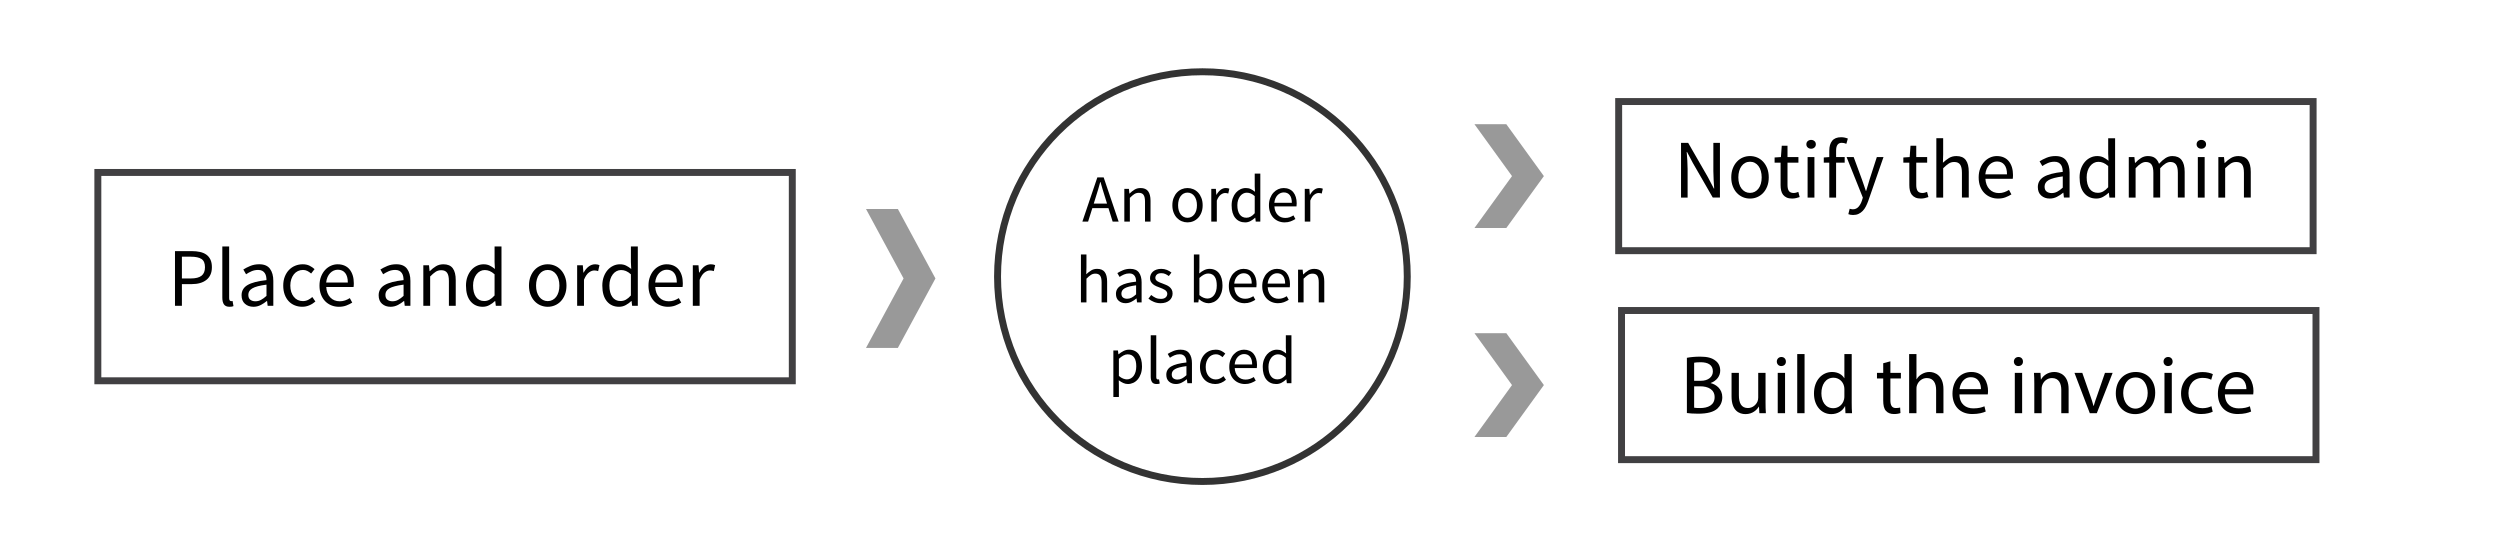 <?xml version="1.0" encoding="utf-8"?>
<!-- Generator: Adobe Illustrator 16.0.0, SVG Export Plug-In . SVG Version: 6.00 Build 0)  -->
<!DOCTYPE svg PUBLIC "-//W3C//DTD SVG 1.1//EN" "http://www.w3.org/Graphics/SVG/1.1/DTD/svg11.dtd">
<svg version="1.1" id="Calque_1" xmlns="http://www.w3.org/2000/svg" xmlns:xlink="http://www.w3.org/1999/xlink" x="0px" y="0px"
	 width="360px" height="80px" viewBox="0 -9.333 360 80" enable-background="new 0 -9.333 360 80" xml:space="preserve">
<g id="Calque_1_1_" display="none">
	<g display="inline">
		<rect x="58.988" y="15.026" fill="none" stroke="#414042" stroke-miterlimit="10" width="200" height="30"/>
		<g>
			<path d="M68.816,25.245h2.412c0.432,0,0.827,0.04,1.188,0.12c0.361,0.08,0.666,0.21,0.918,0.39
				c0.252,0.18,0.448,0.418,0.588,0.714c0.14,0.296,0.21,0.66,0.21,1.092c0,0.416-0.07,0.776-0.21,1.08
				c-0.14,0.304-0.338,0.556-0.594,0.756c-0.256,0.2-0.562,0.35-0.918,0.45c-0.356,0.1-0.75,0.15-1.182,0.15h-1.416v3.12h-0.996
				V25.245z M71.108,29.181c0.688,0,1.197-0.13,1.529-0.39s0.498-0.67,0.498-1.23c0-0.568-0.168-0.962-0.504-1.182
				c-0.336-0.22-0.844-0.33-1.523-0.33h-1.296v3.132H71.108z"/>
			<path d="M75.632,24.573h0.984v7.439c0,0.16,0.028,0.271,0.084,0.336c0.056,0.065,0.12,0.096,0.192,0.096c0.031,0,0.062,0,0.09,0
				c0.027,0,0.069-0.008,0.126-0.022l0.132,0.744c-0.064,0.03-0.14,0.056-0.229,0.071c-0.088,0.017-0.199,0.023-0.336,0.023
				c-0.376,0-0.644-0.111-0.804-0.336s-0.24-0.553-0.24-0.984L75.632,24.573L75.632,24.573z"/>
			<path d="M78.404,31.604c0-0.641,0.286-1.13,0.858-1.471c0.571-0.34,1.481-0.578,2.729-0.714c0-0.184-0.018-0.364-0.054-0.54
				c-0.036-0.176-0.101-0.332-0.192-0.468c-0.092-0.136-0.214-0.246-0.366-0.33c-0.151-0.084-0.348-0.126-0.588-0.126
				c-0.344,0-0.662,0.064-0.954,0.192s-0.554,0.272-0.785,0.432l-0.396-0.684c0.271-0.176,0.604-0.346,0.996-0.51
				c0.392-0.164,0.824-0.246,1.296-0.246c0.712,0,1.228,0.218,1.548,0.654c0.32,0.436,0.48,1.018,0.48,1.746v3.576H82.16
				l-0.084-0.695h-0.023c-0.28,0.232-0.582,0.43-0.906,0.594c-0.324,0.164-0.666,0.246-1.026,0.246
				c-0.496,0-0.906-0.145-1.229-0.432C78.566,32.54,78.404,32.133,78.404,31.604z M79.376,31.532c0,0.336,0.099,0.576,0.294,0.721
				c0.196,0.145,0.438,0.216,0.727,0.216c0.279,0,0.546-0.065,0.798-0.198c0.252-0.131,0.518-0.326,0.798-0.582v-1.62
				c-0.488,0.064-0.9,0.14-1.236,0.228s-0.605,0.192-0.81,0.312c-0.204,0.12-0.351,0.258-0.438,0.414
				C79.42,31.179,79.376,31.349,79.376,31.532z"/>
			<path d="M84.404,30.213c0-0.488,0.076-0.922,0.228-1.302c0.152-0.38,0.356-0.702,0.612-0.966c0.256-0.264,0.554-0.464,0.895-0.6
				c0.34-0.136,0.697-0.204,1.073-0.204c0.385,0,0.715,0.07,0.99,0.21c0.276,0.14,0.514,0.302,0.714,0.486l-0.492,0.636
				c-0.176-0.152-0.357-0.276-0.546-0.372c-0.188-0.096-0.397-0.144-0.63-0.144c-0.264,0-0.508,0.054-0.731,0.162
				c-0.225,0.108-0.416,0.262-0.576,0.462s-0.286,0.438-0.378,0.714s-0.139,0.582-0.139,0.918s0.044,0.64,0.133,0.911
				c0.088,0.273,0.21,0.507,0.365,0.703c0.156,0.195,0.347,0.348,0.57,0.455c0.224,0.107,0.468,0.162,0.732,0.162
				c0.279,0,0.533-0.059,0.762-0.174c0.228-0.115,0.43-0.254,0.606-0.414l0.443,0.647c-0.264,0.231-0.558,0.416-0.882,0.552
				c-0.324,0.137-0.662,0.204-1.014,0.204c-0.385,0-0.744-0.067-1.08-0.204c-0.336-0.136-0.626-0.334-0.87-0.594
				c-0.244-0.261-0.437-0.58-0.576-0.96C84.474,31.122,84.404,30.693,84.404,30.213z"/>
			<path d="M89.624,30.213c0-0.48,0.074-0.91,0.222-1.29c0.148-0.38,0.344-0.702,0.588-0.966s0.522-0.466,0.834-0.606
				s0.637-0.21,0.973-0.21c0.367,0,0.697,0.064,0.99,0.192c0.291,0.128,0.535,0.312,0.731,0.552c0.196,0.24,0.346,0.528,0.45,0.864
				s0.156,0.712,0.156,1.128c0,0.216-0.013,0.396-0.036,0.54h-3.937c0.04,0.632,0.234,1.132,0.582,1.5
				c0.349,0.367,0.802,0.552,1.362,0.552c0.28,0,0.538-0.042,0.774-0.126c0.235-0.084,0.462-0.193,0.678-0.33l0.348,0.648
				c-0.256,0.16-0.54,0.3-0.852,0.42c-0.312,0.119-0.668,0.18-1.068,0.18c-0.392,0-0.758-0.07-1.098-0.21
				c-0.341-0.14-0.637-0.34-0.889-0.601c-0.252-0.26-0.449-0.577-0.594-0.953C89.696,31.12,89.624,30.693,89.624,30.213z
				 M93.704,29.769c0-0.6-0.126-1.058-0.378-1.374s-0.606-0.474-1.062-0.474c-0.208,0-0.406,0.042-0.594,0.126
				s-0.358,0.204-0.51,0.36c-0.152,0.156-0.278,0.348-0.378,0.576c-0.101,0.228-0.166,0.49-0.198,0.786H93.704L93.704,29.769z"/>
			<path d="M98.144,31.604c0-0.641,0.286-1.13,0.858-1.471c0.571-0.34,1.481-0.578,2.729-0.714c0-0.184-0.018-0.364-0.054-0.54
				c-0.036-0.176-0.101-0.332-0.192-0.468c-0.092-0.136-0.214-0.246-0.366-0.33c-0.151-0.084-0.348-0.126-0.588-0.126
				c-0.344,0-0.662,0.064-0.954,0.192s-0.554,0.272-0.785,0.432l-0.396-0.684c0.271-0.176,0.604-0.346,0.996-0.51
				c0.392-0.164,0.824-0.246,1.296-0.246c0.712,0,1.228,0.218,1.548,0.654c0.32,0.436,0.48,1.018,0.48,1.746v3.576H101.9
				l-0.084-0.695h-0.023c-0.28,0.232-0.582,0.43-0.906,0.594c-0.324,0.164-0.666,0.246-1.026,0.246
				c-0.496,0-0.906-0.145-1.229-0.432C98.306,32.54,98.144,32.133,98.144,31.604z M99.115,31.532c0,0.336,0.099,0.576,0.294,0.721
				c0.196,0.145,0.438,0.216,0.727,0.216c0.279,0,0.546-0.065,0.798-0.198c0.252-0.131,0.518-0.326,0.798-0.582v-1.62
				c-0.488,0.064-0.9,0.14-1.236,0.228s-0.605,0.192-0.81,0.312c-0.204,0.12-0.351,0.258-0.438,0.414
				C99.159,31.179,99.115,31.349,99.115,31.532z"/>
			<path d="M104.575,27.285h0.816l0.084,0.84h0.036c0.279-0.28,0.574-0.514,0.882-0.702s0.666-0.282,1.074-0.282
				c0.615,0,1.065,0.192,1.35,0.576c0.284,0.384,0.426,0.952,0.426,1.704v3.695h-0.983v-3.563c0-0.552-0.088-0.95-0.265-1.194
				c-0.176-0.244-0.455-0.366-0.84-0.366c-0.304,0-0.572,0.076-0.804,0.228c-0.232,0.152-0.496,0.376-0.792,0.672v4.224h-0.984
				V27.285z"/>
			<path d="M113.131,30.213c0-0.488,0.074-0.922,0.223-1.302c0.147-0.38,0.346-0.702,0.594-0.966c0.248-0.264,0.534-0.464,0.858-0.6
				c0.323-0.136,0.666-0.204,1.025-0.204c0.36,0,0.702,0.068,1.026,0.204c0.324,0.136,0.609,0.336,0.858,0.6
				c0.247,0.264,0.445,0.586,0.594,0.966c0.147,0.38,0.222,0.814,0.222,1.302c0,0.48-0.074,0.91-0.222,1.29s-0.347,0.699-0.594,0.96
				c-0.249,0.261-0.534,0.458-0.858,0.595c-0.324,0.135-0.666,0.203-1.026,0.203c-0.359,0-0.702-0.068-1.025-0.203
				c-0.324-0.137-0.61-0.334-0.858-0.595c-0.248-0.261-0.446-0.58-0.594-0.96C113.205,31.123,113.131,30.693,113.131,30.213z
				 M114.151,30.213c0,0.336,0.04,0.64,0.12,0.911c0.08,0.273,0.193,0.507,0.342,0.703c0.148,0.195,0.326,0.348,0.534,0.455
				s0.436,0.162,0.684,0.162s0.477-0.055,0.685-0.162s0.386-0.26,0.534-0.455c0.147-0.196,0.262-0.43,0.342-0.703
				c0.08-0.271,0.12-0.575,0.12-0.911s-0.04-0.642-0.12-0.918s-0.194-0.514-0.342-0.714c-0.148-0.2-0.326-0.354-0.534-0.462
				c-0.208-0.108-0.437-0.162-0.685-0.162s-0.476,0.054-0.684,0.162c-0.208,0.108-0.386,0.262-0.534,0.462
				c-0.148,0.2-0.262,0.438-0.342,0.714S114.151,29.876,114.151,30.213z"/>
			<path d="M120.067,27.285h0.815l0.084,1.056h0.036c0.2-0.368,0.442-0.66,0.727-0.876c0.283-0.216,0.594-0.324,0.93-0.324
				c0.232,0,0.44,0.04,0.624,0.12l-0.192,0.864c-0.096-0.032-0.184-0.056-0.264-0.072c-0.08-0.016-0.18-0.024-0.3-0.024
				c-0.248,0-0.506,0.1-0.774,0.3c-0.268,0.2-0.502,0.548-0.702,1.044v3.744h-0.983L120.067,27.285L120.067,27.285z"/>
			<path d="M123.69,30.213c0-0.472,0.07-0.898,0.21-1.278c0.141-0.38,0.326-0.702,0.559-0.966c0.231-0.264,0.5-0.468,0.804-0.612
				c0.304-0.144,0.624-0.216,0.96-0.216s0.628,0.06,0.876,0.18c0.248,0.12,0.5,0.284,0.756,0.492l-0.048-0.996v-2.244h0.996v8.543
				h-0.816l-0.084-0.684h-0.035c-0.232,0.225-0.498,0.418-0.799,0.582c-0.3,0.164-0.622,0.245-0.966,0.245
				c-0.736,0-1.322-0.264-1.758-0.792C123.908,31.94,123.69,31.188,123.69,30.213z M124.711,30.201c0,0.704,0.14,1.251,0.42,1.644
				c0.28,0.393,0.676,0.588,1.188,0.588c0.272,0,0.528-0.065,0.769-0.197c0.24-0.133,0.479-0.334,0.72-0.605v-3.048
				c-0.248-0.224-0.486-0.382-0.714-0.474c-0.229-0.092-0.462-0.138-0.702-0.138c-0.232,0-0.45,0.054-0.654,0.162
				c-0.204,0.108-0.382,0.26-0.533,0.456c-0.152,0.196-0.272,0.43-0.36,0.702C124.757,29.562,124.711,29.865,124.711,30.201z"/>
			<path d="M130.339,30.213c0-0.48,0.074-0.91,0.222-1.29c0.148-0.38,0.344-0.702,0.588-0.966s0.522-0.466,0.834-0.606
				s0.637-0.21,0.973-0.21c0.367,0,0.697,0.064,0.99,0.192c0.291,0.128,0.535,0.312,0.731,0.552c0.196,0.24,0.346,0.528,0.45,0.864
				s0.156,0.712,0.156,1.128c0,0.216-0.013,0.396-0.036,0.54h-3.937c0.04,0.632,0.234,1.132,0.582,1.5
				c0.349,0.367,0.802,0.552,1.362,0.552c0.28,0,0.538-0.042,0.774-0.126c0.235-0.084,0.462-0.193,0.678-0.33l0.348,0.648
				c-0.256,0.16-0.54,0.3-0.852,0.42c-0.312,0.119-0.668,0.18-1.068,0.18c-0.392,0-0.758-0.07-1.098-0.21
				c-0.341-0.14-0.637-0.34-0.889-0.601c-0.252-0.26-0.449-0.577-0.594-0.953C130.411,31.12,130.339,30.693,130.339,30.213z
				 M134.419,29.769c0-0.6-0.126-1.058-0.378-1.374s-0.606-0.474-1.062-0.474c-0.208,0-0.406,0.042-0.594,0.126
				c-0.188,0.084-0.358,0.204-0.51,0.36c-0.152,0.156-0.278,0.348-0.378,0.576c-0.101,0.228-0.166,0.49-0.198,0.786H134.419
				L134.419,29.769z"/>
			<path d="M136.723,27.285h0.815l0.084,1.056h0.036c0.2-0.368,0.442-0.66,0.727-0.876c0.283-0.216,0.594-0.324,0.93-0.324
				c0.232,0,0.44,0.04,0.624,0.12l-0.192,0.864c-0.096-0.032-0.184-0.056-0.264-0.072c-0.08-0.016-0.18-0.024-0.3-0.024
				c-0.248,0-0.506,0.1-0.774,0.3c-0.268,0.2-0.502,0.548-0.702,1.044v3.744h-0.983L136.723,27.285L136.723,27.285z"/>
			<path d="M143.021,31.604c0-0.641,0.286-1.13,0.858-1.471c0.572-0.34,1.482-0.578,2.73-0.714c0-0.184-0.019-0.364-0.054-0.54
				c-0.037-0.176-0.101-0.332-0.192-0.468c-0.093-0.136-0.214-0.246-0.366-0.33s-0.348-0.126-0.588-0.126
				c-0.344,0-0.662,0.064-0.954,0.192s-0.554,0.272-0.786,0.432l-0.396-0.684c0.271-0.176,0.604-0.346,0.995-0.51
				c0.393-0.164,0.824-0.246,1.297-0.246c0.712,0,1.228,0.218,1.548,0.654c0.319,0.436,0.479,1.018,0.479,1.746v3.576h-0.815
				l-0.084-0.695h-0.024c-0.279,0.232-0.582,0.43-0.906,0.594c-0.324,0.164-0.666,0.246-1.025,0.246
				c-0.496,0-0.906-0.145-1.23-0.432C143.184,32.54,143.021,32.133,143.021,31.604z M143.994,31.532
				c0,0.336,0.098,0.576,0.294,0.721c0.196,0.145,0.438,0.216,0.726,0.216c0.28,0,0.547-0.065,0.799-0.198
				c0.252-0.131,0.518-0.326,0.798-0.582v-1.62c-0.488,0.064-0.9,0.14-1.236,0.228s-0.606,0.192-0.81,0.312
				s-0.351,0.258-0.438,0.414C144.038,31.179,143.994,31.349,143.994,31.532z"/>
			<path d="M149.454,27.285h0.815l0.084,0.84h0.037c0.279-0.28,0.574-0.514,0.881-0.702c0.309-0.188,0.666-0.282,1.074-0.282
				c0.616,0,1.066,0.192,1.351,0.576c0.284,0.384,0.426,0.952,0.426,1.704v3.695h-0.983v-3.563c0-0.552-0.088-0.95-0.265-1.194
				c-0.176-0.244-0.456-0.366-0.84-0.366c-0.304,0-0.572,0.076-0.804,0.228c-0.232,0.152-0.496,0.376-0.793,0.672v4.224h-0.983
				V27.285z"/>
			<path d="M155.598,30.213c0-0.472,0.07-0.898,0.211-1.278c0.14-0.38,0.326-0.702,0.558-0.966c0.232-0.264,0.5-0.468,0.804-0.612
				c0.305-0.144,0.624-0.216,0.961-0.216c0.336,0,0.627,0.06,0.875,0.18c0.248,0.12,0.5,0.284,0.756,0.492l-0.047-0.996v-2.244
				h0.995v8.543h-0.815l-0.084-0.684h-0.036c-0.232,0.225-0.498,0.418-0.798,0.582c-0.301,0.164-0.623,0.245-0.967,0.245
				c-0.736,0-1.322-0.264-1.758-0.792C155.817,31.94,155.598,31.188,155.598,30.213z M156.618,30.201c0,0.704,0.14,1.251,0.42,1.644
				c0.28,0.393,0.677,0.588,1.188,0.588c0.271,0,0.527-0.065,0.768-0.197c0.24-0.133,0.48-0.334,0.721-0.605v-3.048
				c-0.248-0.224-0.486-0.382-0.715-0.474c-0.229-0.092-0.462-0.138-0.701-0.138c-0.232,0-0.451,0.054-0.654,0.162
				c-0.205,0.108-0.383,0.26-0.534,0.456c-0.152,0.196-0.272,0.43-0.36,0.702S156.618,29.865,156.618,30.201z"/>
			<path d="M165.103,27.285h0.815l0.084,0.84h0.036c0.279-0.28,0.574-0.514,0.882-0.702c0.31-0.188,0.666-0.282,1.074-0.282
				c0.614,0,1.065,0.192,1.351,0.576c0.283,0.384,0.426,0.952,0.426,1.704v3.695h-0.983v-3.563c0-0.552-0.088-0.95-0.265-1.194
				c-0.176-0.244-0.455-0.366-0.84-0.366c-0.305,0-0.572,0.076-0.805,0.228c-0.232,0.152-0.496,0.376-0.792,0.672v4.224h-0.983
				V27.285z"/>
			<path d="M171.233,30.213c0-0.488,0.074-0.922,0.223-1.302s0.348-0.702,0.595-0.966c0.247-0.264,0.533-0.464,0.857-0.6
				c0.323-0.136,0.666-0.204,1.024-0.204c0.36,0,0.703,0.068,1.026,0.204c0.324,0.136,0.61,0.336,0.858,0.6
				c0.248,0.264,0.445,0.586,0.594,0.966s0.223,0.814,0.223,1.302c0,0.48-0.074,0.91-0.223,1.29s-0.346,0.699-0.594,0.96
				s-0.534,0.458-0.858,0.595c-0.323,0.135-0.666,0.203-1.026,0.203c-0.358,0-0.701-0.068-1.024-0.203
				c-0.324-0.137-0.61-0.334-0.857-0.595s-0.446-0.58-0.595-0.96S171.233,30.693,171.233,30.213z M172.254,30.213
				c0,0.336,0.04,0.64,0.12,0.911c0.08,0.273,0.193,0.507,0.343,0.703c0.147,0.195,0.325,0.348,0.533,0.455s0.437,0.162,0.685,0.162
				s0.477-0.055,0.685-0.162s0.386-0.26,0.534-0.455c0.147-0.196,0.262-0.43,0.342-0.703c0.08-0.271,0.12-0.575,0.12-0.911
				s-0.04-0.642-0.12-0.918s-0.193-0.514-0.342-0.714s-0.326-0.354-0.534-0.462c-0.208-0.108-0.437-0.162-0.685-0.162
				s-0.477,0.054-0.685,0.162c-0.208,0.108-0.386,0.262-0.533,0.462s-0.263,0.438-0.343,0.714S172.254,29.876,172.254,30.213z"/>
			<path d="M178.338,28.089h-0.862v-0.744l0.912-0.06l0.118-1.632h0.828v1.632h1.572v0.804h-1.572v3.24
				c0,0.359,0.065,0.638,0.198,0.834c0.132,0.195,0.365,0.293,0.701,0.293c0.104,0,0.217-0.016,0.336-0.047
				c0.119-0.032,0.229-0.068,0.324-0.108l0.191,0.744c-0.16,0.056-0.334,0.106-0.521,0.149c-0.188,0.045-0.375,0.065-0.559,0.065
				c-0.312,0-0.574-0.048-0.785-0.145c-0.213-0.097-0.385-0.228-0.517-0.396c-0.132-0.168-0.226-0.372-0.282-0.612
				c-0.056-0.239-0.084-0.504-0.084-0.791L178.338,28.089L178.338,28.089z"/>
			<path d="M182.729,26.084c-0.191,0-0.354-0.06-0.485-0.18c-0.132-0.12-0.197-0.272-0.197-0.456c0-0.192,0.065-0.346,0.197-0.462
				c0.132-0.116,0.294-0.174,0.485-0.174s0.354,0.058,0.486,0.174c0.131,0.116,0.197,0.27,0.197,0.462
				c0,0.184-0.066,0.336-0.197,0.456C183.084,26.025,182.922,26.084,182.729,26.084z M182.228,27.285h0.982v5.832h-0.982V27.285z"/>
			<path d="M187.806,25.376c-0.216-0.096-0.437-0.144-0.658-0.144c-0.545,0-0.816,0.376-0.816,1.128v0.924h1.236v0.804h-1.236v5.027
				h-0.984v-5.027h-0.791v-0.744l0.791-0.06V26.36c0-0.6,0.139-1.072,0.414-1.416c0.275-0.344,0.706-0.516,1.29-0.516
				c0.185,0,0.358,0.018,0.522,0.054s0.312,0.082,0.449,0.138L187.806,25.376z"/>
			<path d="M188.502,34.778c0.08,0.02,0.156,0.029,0.229,0.029c0.336,0,0.608-0.117,0.82-0.354c0.213-0.235,0.379-0.533,0.498-0.895
				l0.133-0.432l-2.341-5.844h1.021l1.188,3.228c0.088,0.256,0.182,0.526,0.282,0.811c0.101,0.283,0.192,0.562,0.28,0.834h0.05
				c0.088-0.266,0.172-0.541,0.252-0.828c0.08-0.289,0.16-0.56,0.239-0.816l1.044-3.228h0.961l-2.196,6.312
				c-0.104,0.288-0.22,0.557-0.35,0.805c-0.127,0.248-0.278,0.461-0.454,0.642c-0.177,0.181-0.377,0.322-0.601,0.427
				c-0.225,0.105-0.483,0.155-0.781,0.155c-0.135,0-0.26-0.01-0.37-0.028c-0.113-0.021-0.218-0.052-0.312-0.091l0.19-0.78
				C188.351,34.741,188.422,34.759,188.502,34.778z"/>
			<path d="M196.878,28.089h-0.863v-0.744l0.911-0.06l0.12-1.632h0.828v1.632h1.57v0.804h-1.57v3.24
				c0,0.359,0.064,0.638,0.197,0.834c0.132,0.195,0.365,0.293,0.701,0.293c0.104,0,0.217-0.016,0.336-0.047
				c0.121-0.032,0.229-0.068,0.324-0.108l0.192,0.744c-0.16,0.056-0.335,0.106-0.522,0.149c-0.188,0.045-0.373,0.065-0.558,0.065
				c-0.312,0-0.573-0.048-0.786-0.145c-0.212-0.097-0.384-0.228-0.517-0.396c-0.132-0.168-0.226-0.372-0.281-0.612
				c-0.058-0.239-0.084-0.504-0.084-0.791L196.878,28.089L196.878,28.089z"/>
			<path d="M200.767,24.573h0.982v2.328l-0.036,1.2c0.28-0.264,0.572-0.49,0.876-0.678c0.305-0.188,0.66-0.282,1.068-0.282
				c0.615,0,1.066,0.192,1.35,0.576c0.284,0.384,0.428,0.952,0.428,1.704v3.695h-0.984v-3.563c0-0.552-0.088-0.95-0.264-1.194
				c-0.178-0.244-0.457-0.366-0.84-0.366c-0.306,0-0.572,0.076-0.806,0.228c-0.231,0.152-0.496,0.376-0.792,0.672v4.224h-0.982
				V24.573L200.767,24.573z"/>
			<path d="M206.86,30.213c0-0.48,0.074-0.91,0.224-1.29c0.147-0.38,0.345-0.702,0.588-0.966s0.521-0.466,0.834-0.606
				c0.312-0.14,0.636-0.21,0.972-0.21c0.369,0,0.698,0.064,0.99,0.192s0.536,0.312,0.731,0.552c0.196,0.24,0.347,0.528,0.45,0.864
				s0.156,0.712,0.156,1.128c0,0.216-0.013,0.396-0.037,0.54h-3.936c0.039,0.632,0.232,1.132,0.582,1.5
				c0.348,0.367,0.802,0.552,1.361,0.552c0.279,0,0.537-0.042,0.773-0.126c0.235-0.084,0.463-0.193,0.678-0.33l0.349,0.648
				c-0.257,0.16-0.54,0.3-0.853,0.42c-0.312,0.119-0.668,0.18-1.067,0.18c-0.392,0-0.759-0.07-1.099-0.21s-0.636-0.34-0.888-0.601
				c-0.252-0.26-0.45-0.577-0.595-0.953C206.935,31.12,206.86,30.693,206.86,30.213z M210.94,29.769c0-0.6-0.125-1.058-0.377-1.374
				s-0.605-0.474-1.062-0.474c-0.209,0-0.406,0.042-0.596,0.126c-0.188,0.084-0.356,0.204-0.51,0.36
				c-0.151,0.156-0.277,0.348-0.377,0.576c-0.101,0.228-0.166,0.49-0.199,0.786H210.94L210.94,29.769z"/>
			<path d="M215.382,31.604c0-0.641,0.286-1.13,0.857-1.471c0.572-0.34,1.482-0.578,2.729-0.714c0-0.184-0.019-0.364-0.054-0.54
				c-0.036-0.176-0.102-0.332-0.191-0.468c-0.093-0.136-0.215-0.246-0.367-0.33c-0.151-0.084-0.348-0.126-0.588-0.126
				c-0.344,0-0.662,0.064-0.953,0.192c-0.293,0.128-0.555,0.272-0.787,0.432l-0.396-0.684c0.271-0.176,0.604-0.346,0.996-0.51
				c0.392-0.164,0.823-0.246,1.296-0.246c0.713,0,1.229,0.218,1.549,0.654c0.318,0.436,0.479,1.018,0.479,1.746v3.576h-0.814
				l-0.084-0.695h-0.025c-0.279,0.232-0.581,0.43-0.904,0.594c-0.324,0.164-0.666,0.246-1.025,0.246
				c-0.496,0-0.906-0.145-1.23-0.432C215.544,32.54,215.382,32.133,215.382,31.604z M216.354,31.532
				c0,0.336,0.098,0.576,0.293,0.721c0.197,0.145,0.438,0.216,0.728,0.216c0.278,0,0.546-0.065,0.798-0.198
				c0.252-0.131,0.518-0.326,0.799-0.582v-1.62c-0.488,0.064-0.9,0.14-1.236,0.228s-0.605,0.192-0.811,0.312
				c-0.203,0.12-0.351,0.258-0.438,0.414C216.397,31.179,216.354,31.349,216.354,31.532z"/>
			<path d="M221.394,30.213c0-0.472,0.069-0.898,0.211-1.278c0.14-0.38,0.324-0.702,0.558-0.966c0.231-0.264,0.5-0.468,0.804-0.612
				c0.305-0.144,0.624-0.216,0.96-0.216c0.337,0,0.628,0.06,0.876,0.18c0.248,0.12,0.5,0.284,0.756,0.492l-0.048-0.996v-2.244h0.996
				v8.543h-0.815l-0.084-0.684h-0.035c-0.232,0.225-0.498,0.418-0.799,0.582s-0.621,0.245-0.967,0.245
				c-0.734,0-1.32-0.264-1.758-0.792C221.61,31.94,221.394,31.188,221.394,30.213z M222.413,30.201c0,0.704,0.141,1.251,0.42,1.644
				s0.676,0.588,1.188,0.588c0.271,0,0.527-0.065,0.769-0.197c0.239-0.133,0.479-0.334,0.72-0.605v-3.048
				c-0.248-0.224-0.484-0.382-0.714-0.474c-0.228-0.092-0.462-0.138-0.702-0.138c-0.23,0-0.449,0.054-0.652,0.162
				c-0.205,0.108-0.383,0.26-0.534,0.456c-0.152,0.196-0.272,0.43-0.36,0.702S222.413,29.865,222.413,30.201z"/>
			<path d="M228.474,27.285h0.815l0.084,0.84h0.036c0.256-0.28,0.533-0.514,0.834-0.702c0.3-0.188,0.626-0.282,0.979-0.282
				c0.447,0,0.799,0.098,1.051,0.294s0.438,0.47,0.558,0.822c0.304-0.336,0.61-0.606,0.918-0.81
				c0.308-0.204,0.644-0.306,1.002-0.306c0.601,0,1.046,0.192,1.338,0.576c0.292,0.384,0.438,0.952,0.438,1.704v3.695h-0.984v-3.563
				c0-0.552-0.088-0.95-0.264-1.194c-0.176-0.244-0.448-0.366-0.816-0.366c-0.439,0-0.928,0.3-1.464,0.9v4.224h-0.983v-3.563
				c0-0.552-0.089-0.95-0.265-1.194c-0.176-0.244-0.452-0.366-0.828-0.366c-0.438,0-0.928,0.3-1.464,0.9v4.224h-0.982v-5.833
				H228.474z"/>
			<path d="M238.926,26.084c-0.192,0-0.354-0.06-0.485-0.18c-0.133-0.12-0.198-0.272-0.198-0.456c0-0.192,0.065-0.346,0.198-0.462
				c0.131-0.116,0.293-0.174,0.485-0.174c0.191,0,0.354,0.058,0.485,0.174c0.133,0.116,0.197,0.27,0.197,0.462
				c0,0.184-0.064,0.336-0.197,0.456C239.278,26.025,239.117,26.084,238.926,26.084z M238.422,27.285h0.983v5.832h-0.983V27.285z"/>
			<path d="M241.374,27.285h0.814l0.084,0.84h0.037c0.279-0.28,0.573-0.514,0.881-0.702c0.31-0.188,0.666-0.282,1.074-0.282
				c0.616,0,1.066,0.192,1.351,0.576c0.284,0.384,0.427,0.952,0.427,1.704v3.695h-0.984v-3.563c0-0.552-0.088-0.95-0.264-1.194
				c-0.177-0.244-0.456-0.366-0.84-0.366c-0.305,0-0.572,0.076-0.805,0.228c-0.231,0.152-0.496,0.376-0.793,0.672v4.224h-0.982
				V27.285L241.374,27.285z"/>
			<path d="M247.733,32.517c0-0.231,0.07-0.418,0.211-0.559c0.14-0.139,0.31-0.209,0.51-0.209c0.191,0,0.357,0.07,0.498,0.209
				c0.14,0.141,0.21,0.326,0.21,0.559c0,0.217-0.07,0.396-0.21,0.534c-0.141,0.14-0.307,0.21-0.498,0.21c-0.2,0-0.37-0.07-0.51-0.21
				C247.804,32.911,247.733,32.733,247.733,32.517z"/>
		</g>
	</g>
</g>
<g id="Calque_2">
	<g>
		<g>
			<path d="M25.198,26.828h2.412c0.432,0,0.828,0.04,1.188,0.12c0.36,0.08,0.666,0.21,0.918,0.391
				c0.252,0.18,0.448,0.418,0.588,0.713c0.14,0.297,0.21,0.66,0.21,1.092c0,0.416-0.07,0.777-0.21,1.08
				c-0.14,0.305-0.338,0.558-0.594,0.756c-0.256,0.201-0.562,0.352-0.918,0.451c-0.356,0.101-0.75,0.149-1.182,0.149h-1.416v3.12
				h-0.996V26.828z M27.49,30.765c0.688,0,1.198-0.131,1.53-0.391s0.498-0.67,0.498-1.23c0-0.567-0.168-0.961-0.504-1.182
				c-0.336-0.22-0.844-0.33-1.524-0.33h-1.296v3.133H27.49z"/>
			<path d="M32.014,26.156h0.984v7.44c0,0.159,0.028,0.271,0.084,0.336c0.056,0.062,0.12,0.096,0.192,0.096c0.032,0,0.062,0,0.09,0
				s0.07-0.008,0.126-0.023l0.132,0.743c-0.064,0.032-0.14,0.056-0.228,0.071c-0.088,0.017-0.2,0.024-0.336,0.024
				c-0.376,0-0.644-0.112-0.804-0.336c-0.16-0.225-0.24-0.553-0.24-0.983V26.156z"/>
			<path d="M34.786,33.188c0-0.642,0.286-1.131,0.858-1.472c0.572-0.34,1.482-0.577,2.73-0.713c0-0.185-0.018-0.364-0.054-0.541
				c-0.036-0.176-0.1-0.332-0.192-0.468c-0.092-0.136-0.214-0.246-0.366-0.33c-0.152-0.084-0.348-0.126-0.588-0.126
				c-0.344,0-0.662,0.064-0.954,0.192s-0.554,0.272-0.786,0.432l-0.396-0.685c0.271-0.176,0.604-0.346,0.996-0.51
				c0.392-0.164,0.824-0.246,1.296-0.246c0.712,0,1.228,0.219,1.548,0.654c0.32,0.437,0.48,1.02,0.48,1.746V34.7h-0.816
				l-0.084-0.695h-0.024c-0.28,0.23-0.582,0.43-0.906,0.594s-0.666,0.246-1.026,0.246c-0.496,0-0.906-0.145-1.23-0.433
				C34.948,34.124,34.786,33.716,34.786,33.188z M35.758,33.116c0,0.336,0.098,0.576,0.294,0.721
				c0.196,0.143,0.438,0.215,0.726,0.215c0.28,0,0.546-0.064,0.798-0.197s0.518-0.326,0.798-0.582v-1.619
				c-0.488,0.062-0.9,0.14-1.236,0.228s-0.606,0.192-0.81,0.312c-0.204,0.119-0.35,0.259-0.438,0.414
				C35.802,32.763,35.758,32.933,35.758,33.116z"/>
			<path d="M40.786,31.796c0-0.488,0.076-0.922,0.228-1.302c0.152-0.38,0.356-0.702,0.612-0.966c0.256-0.264,0.554-0.464,0.894-0.6
				c0.34-0.137,0.698-0.205,1.074-0.205c0.384,0,0.714,0.07,0.99,0.211c0.276,0.14,0.514,0.302,0.714,0.486l-0.492,0.635
				c-0.176-0.151-0.358-0.275-0.546-0.371c-0.188-0.096-0.398-0.145-0.63-0.145c-0.264,0-0.508,0.055-0.732,0.162
				c-0.224,0.107-0.416,0.262-0.576,0.462c-0.16,0.199-0.286,0.438-0.378,0.714s-0.138,0.582-0.138,0.918s0.044,0.642,0.132,0.912
				c0.088,0.272,0.21,0.506,0.366,0.702c0.156,0.195,0.346,0.349,0.57,0.456c0.224,0.106,0.468,0.161,0.732,0.161
				c0.28,0,0.534-0.059,0.762-0.174s0.43-0.254,0.606-0.414l0.444,0.648c-0.264,0.23-0.558,0.416-0.882,0.551
				c-0.324,0.137-0.662,0.205-1.014,0.205c-0.384,0-0.744-0.068-1.08-0.205c-0.336-0.135-0.626-0.334-0.87-0.594
				s-0.436-0.58-0.576-0.959C40.857,32.706,40.786,32.276,40.786,31.796z"/>
			<path d="M46.006,31.796c0-0.479,0.074-0.91,0.222-1.289c0.148-0.381,0.344-0.703,0.588-0.967s0.522-0.466,0.834-0.605
				c0.312-0.141,0.636-0.211,0.972-0.211c0.368,0,0.698,0.064,0.99,0.192s0.536,0.312,0.732,0.552
				c0.196,0.24,0.346,0.528,0.45,0.864s0.156,0.712,0.156,1.128c0,0.217-0.012,0.396-0.036,0.54h-3.936
				c0.04,0.632,0.234,1.132,0.582,1.5c0.348,0.368,0.802,0.552,1.362,0.552c0.28,0,0.538-0.041,0.774-0.125s0.462-0.193,0.678-0.33
				l0.348,0.647c-0.256,0.159-0.54,0.3-0.852,0.42s-0.668,0.181-1.068,0.181c-0.392,0-0.758-0.07-1.098-0.211
				c-0.34-0.14-0.636-0.34-0.888-0.6s-0.45-0.578-0.594-0.954S46.006,32.276,46.006,31.796z M50.086,31.353
				c0-0.601-0.126-1.059-0.378-1.375c-0.252-0.315-0.606-0.473-1.062-0.473c-0.208,0-0.406,0.041-0.594,0.125
				s-0.358,0.204-0.51,0.36c-0.152,0.155-0.278,0.349-0.378,0.575c-0.1,0.228-0.166,0.49-0.198,0.787H50.086L50.086,31.353z"/>
			<path d="M54.526,33.188c0-0.642,0.286-1.131,0.858-1.472c0.572-0.34,1.482-0.577,2.73-0.713c0-0.185-0.018-0.364-0.054-0.541
				c-0.036-0.176-0.1-0.332-0.192-0.468c-0.092-0.136-0.214-0.246-0.366-0.33c-0.152-0.084-0.348-0.126-0.588-0.126
				c-0.344,0-0.662,0.064-0.954,0.192s-0.554,0.272-0.786,0.432l-0.396-0.685c0.271-0.176,0.604-0.346,0.996-0.51
				c0.392-0.164,0.824-0.246,1.296-0.246c0.712,0,1.228,0.219,1.548,0.654c0.32,0.437,0.48,1.02,0.48,1.746V34.7h-0.816
				l-0.084-0.695h-0.024c-0.28,0.23-0.582,0.43-0.906,0.594c-0.324,0.164-0.666,0.246-1.026,0.246c-0.496,0-0.906-0.145-1.23-0.433
				C54.688,34.124,54.526,33.716,54.526,33.188z M55.498,33.116c0,0.336,0.098,0.576,0.294,0.721
				c0.196,0.143,0.438,0.215,0.726,0.215c0.28,0,0.546-0.064,0.798-0.197s0.518-0.326,0.798-0.582v-1.619
				c-0.488,0.062-0.9,0.14-1.236,0.228s-0.606,0.192-0.81,0.312s-0.35,0.259-0.438,0.414C55.542,32.763,55.498,32.933,55.498,33.116
				z"/>
			<path d="M60.958,28.868h0.816l0.084,0.84h0.036c0.28-0.279,0.574-0.514,0.882-0.701c0.308-0.188,0.666-0.283,1.074-0.283
				c0.616,0,1.066,0.192,1.35,0.576c0.284,0.385,0.426,0.953,0.426,1.705V34.7h-0.984v-3.564c0-0.552-0.088-0.949-0.264-1.193
				c-0.176-0.244-0.456-0.366-0.84-0.366c-0.304,0-0.572,0.076-0.804,0.228c-0.232,0.152-0.496,0.377-0.792,0.672V34.7h-0.984
				V28.868z"/>
			<path d="M67.102,31.796c0-0.472,0.07-0.896,0.21-1.277c0.14-0.38,0.326-0.702,0.558-0.967c0.232-0.264,0.5-0.468,0.804-0.611
				c0.304-0.145,0.624-0.217,0.96-0.217s0.628,0.061,0.876,0.181c0.248,0.12,0.5,0.284,0.756,0.491L71.218,28.4v-2.244h0.996V34.7
				h-0.816l-0.084-0.684h-0.036c-0.232,0.224-0.498,0.418-0.798,0.582c-0.3,0.164-0.622,0.245-0.966,0.245
				c-0.736,0-1.322-0.265-1.758-0.793C67.319,33.524,67.102,32.772,67.102,31.796z M68.122,31.784c0,0.703,0.14,1.252,0.42,1.645
				c0.28,0.393,0.676,0.588,1.188,0.588c0.272,0,0.528-0.065,0.768-0.197c0.24-0.133,0.48-0.334,0.72-0.606v-3.048
				c-0.248-0.224-0.486-0.382-0.714-0.474c-0.228-0.092-0.462-0.139-0.702-0.139c-0.232,0-0.45,0.055-0.654,0.162
				c-0.204,0.108-0.382,0.26-0.534,0.457c-0.152,0.195-0.272,0.43-0.36,0.701S68.122,31.448,68.122,31.784z"/>
			<path d="M76.173,31.796c0-0.488,0.074-0.922,0.222-1.302s0.346-0.702,0.594-0.966c0.248-0.264,0.534-0.464,0.858-0.6
				c0.324-0.137,0.666-0.205,1.026-0.205c0.36,0,0.702,0.068,1.026,0.205c0.324,0.136,0.61,0.336,0.858,0.6
				c0.248,0.264,0.446,0.586,0.594,0.966c0.148,0.38,0.222,0.813,0.222,1.302c0,0.48-0.074,0.91-0.222,1.291
				c-0.148,0.379-0.346,0.699-0.594,0.959c-0.249,0.26-0.534,0.459-0.858,0.594c-0.324,0.137-0.666,0.205-1.026,0.205
				c-0.36,0-0.702-0.068-1.026-0.205c-0.324-0.135-0.61-0.334-0.858-0.594s-0.446-0.58-0.594-0.959
				C76.247,32.706,76.173,32.276,76.173,31.796z M77.193,31.796c0,0.336,0.04,0.641,0.12,0.912s0.194,0.506,0.342,0.702
				s0.326,0.349,0.534,0.456s0.436,0.162,0.684,0.162c0.248,0,0.476-0.055,0.684-0.162s0.386-0.26,0.534-0.456
				s0.262-0.431,0.342-0.702c0.08-0.271,0.12-0.576,0.12-0.912s-0.04-0.643-0.12-0.918c-0.08-0.275-0.194-0.514-0.342-0.714
				s-0.326-0.354-0.534-0.462c-0.208-0.108-0.436-0.162-0.684-0.162c-0.248,0-0.476,0.055-0.684,0.162s-0.386,0.262-0.534,0.462
				s-0.262,0.438-0.342,0.714S77.193,31.46,77.193,31.796z"/>
			<path d="M83.109,28.868h0.816l0.084,1.057h0.036c0.2-0.369,0.442-0.66,0.726-0.877c0.284-0.216,0.594-0.324,0.93-0.324
				c0.232,0,0.44,0.041,0.624,0.121l-0.192,0.863c-0.096-0.031-0.184-0.056-0.264-0.072c-0.08-0.016-0.18-0.023-0.3-0.023
				c-0.248,0-0.506,0.1-0.774,0.3c-0.268,0.2-0.502,0.548-0.702,1.044V34.7h-0.984V28.868z"/>
			<path d="M86.733,31.796c0-0.472,0.07-0.896,0.21-1.277c0.14-0.38,0.326-0.702,0.558-0.967c0.232-0.264,0.5-0.468,0.804-0.611
				c0.304-0.145,0.624-0.217,0.96-0.217c0.336,0,0.628,0.061,0.876,0.181c0.248,0.12,0.5,0.284,0.756,0.491L90.849,28.4v-2.244
				h0.996V34.7h-0.816l-0.084-0.684h-0.036c-0.232,0.224-0.498,0.418-0.798,0.582s-0.622,0.245-0.966,0.245
				c-0.736,0-1.322-0.265-1.758-0.793C86.951,33.524,86.733,32.772,86.733,31.796z M87.753,31.784c0,0.703,0.14,1.252,0.42,1.645
				s0.676,0.588,1.188,0.588c0.272,0,0.528-0.065,0.768-0.197c0.24-0.133,0.48-0.334,0.72-0.606v-3.048
				c-0.248-0.224-0.486-0.382-0.714-0.474c-0.228-0.092-0.462-0.139-0.702-0.139c-0.232,0-0.45,0.055-0.654,0.162
				c-0.204,0.108-0.382,0.26-0.534,0.457c-0.152,0.195-0.272,0.43-0.36,0.701S87.753,31.448,87.753,31.784z"/>
			<path d="M93.381,31.796c0-0.479,0.074-0.91,0.222-1.289c0.148-0.381,0.344-0.703,0.588-0.967s0.522-0.466,0.834-0.605
				c0.312-0.141,0.636-0.211,0.972-0.211c0.368,0,0.698,0.064,0.99,0.192s0.536,0.312,0.732,0.552
				c0.196,0.24,0.346,0.528,0.45,0.864s0.156,0.712,0.156,1.128c0,0.217-0.012,0.396-0.036,0.54h-3.936
				c0.04,0.632,0.234,1.132,0.582,1.5c0.348,0.368,0.802,0.552,1.362,0.552c0.28,0,0.538-0.041,0.774-0.125s0.462-0.193,0.678-0.33
				l0.348,0.647c-0.256,0.159-0.54,0.3-0.852,0.42s-0.668,0.181-1.068,0.181c-0.392,0-0.758-0.07-1.098-0.211
				c-0.34-0.14-0.636-0.34-0.888-0.6s-0.45-0.578-0.594-0.954S93.381,32.276,93.381,31.796z M97.461,31.353
				c0-0.601-0.126-1.059-0.378-1.375c-0.252-0.315-0.606-0.473-1.062-0.473c-0.208,0-0.406,0.041-0.594,0.125
				s-0.358,0.204-0.51,0.36c-0.152,0.155-0.278,0.349-0.378,0.575c-0.1,0.228-0.166,0.49-0.198,0.787H97.461L97.461,31.353z"/>
			<path d="M99.765,28.868h0.816l0.084,1.057h0.036c0.2-0.369,0.442-0.66,0.726-0.877c0.284-0.216,0.594-0.324,0.93-0.324
				c0.232,0,0.44,0.041,0.624,0.121l-0.192,0.863c-0.096-0.031-0.184-0.056-0.264-0.072c-0.08-0.016-0.18-0.023-0.3-0.023
				c-0.248,0-0.506,0.1-0.774,0.3c-0.268,0.2-0.502,0.548-0.702,1.044V34.7h-0.984V28.868z"/>
		</g>
		<rect x="14.09" y="15.5" fill="none" stroke="#414042" stroke-miterlimit="10" width="100" height="30"/>
	</g>
	<g>
		<g>
			<path d="M242.065,11.244h1.032l2.845,4.943l0.852,1.632h0.049c-0.023-0.399-0.051-0.813-0.078-1.241
				c-0.027-0.428-0.042-0.85-0.042-1.266v-4.068h0.947v7.873h-1.031l-2.856-4.957l-0.852-1.619h-0.048
				c0.031,0.4,0.062,0.805,0.09,1.217c0.027,0.412,0.042,0.826,0.042,1.242v4.117h-0.947v-7.873H242.065z"/>
			<path d="M249.301,16.213c0-0.488,0.074-0.922,0.224-1.303c0.146-0.379,0.346-0.701,0.594-0.965
				c0.248-0.266,0.533-0.465,0.856-0.602c0.324-0.135,0.666-0.203,1.026-0.203c0.359,0,0.701,0.068,1.025,0.203
				c0.323,0.137,0.609,0.336,0.857,0.602c0.248,0.264,0.446,0.586,0.596,0.965c0.146,0.381,0.221,0.814,0.221,1.303
				c0,0.48-0.073,0.91-0.221,1.289c-0.148,0.381-0.348,0.701-0.596,0.961c-0.248,0.261-0.534,0.457-0.857,0.595
				c-0.324,0.137-0.666,0.202-1.025,0.202c-0.36,0-0.702-0.065-1.026-0.202c-0.323-0.138-0.608-0.334-0.856-0.595
				c-0.248-0.26-0.446-0.58-0.594-0.961C249.376,17.123,249.301,16.693,249.301,16.213z M250.321,16.213
				c0,0.336,0.041,0.641,0.121,0.912c0.078,0.271,0.192,0.506,0.342,0.701c0.146,0.196,0.326,0.348,0.533,0.457
				c0.209,0.106,0.437,0.161,0.685,0.161s0.476-0.055,0.685-0.161c0.207-0.109,0.387-0.261,0.533-0.457
				c0.148-0.195,0.264-0.431,0.342-0.701c0.08-0.271,0.12-0.576,0.12-0.912s-0.04-0.643-0.12-0.918
				c-0.078-0.277-0.193-0.514-0.342-0.715c-0.146-0.199-0.326-0.354-0.533-0.461c-0.209-0.109-0.437-0.162-0.685-0.162
				s-0.476,0.053-0.685,0.162c-0.207,0.107-0.387,0.262-0.533,0.461c-0.148,0.201-0.264,0.438-0.342,0.715
				C250.362,15.57,250.321,15.877,250.321,16.213z"/>
			<path d="M256.405,14.088h-0.863v-0.744l0.912-0.059l0.119-1.633h0.828v1.633h1.571v0.803h-1.571v3.24
				c0,0.358,0.065,0.639,0.197,0.834c0.133,0.196,0.366,0.295,0.702,0.295c0.104,0,0.216-0.017,0.336-0.049
				c0.12-0.031,0.229-0.068,0.324-0.107l0.192,0.744c-0.16,0.056-0.336,0.104-0.522,0.149c-0.188,0.043-0.374,0.064-0.558,0.064
				c-0.312,0-0.574-0.047-0.787-0.143c-0.211-0.098-0.383-0.229-0.516-0.396s-0.227-0.373-0.281-0.611
				c-0.058-0.239-0.084-0.506-0.084-0.793V14.088L256.405,14.088z"/>
			<path d="M260.798,12.084c-0.191,0-0.354-0.059-0.486-0.18c-0.132-0.119-0.197-0.271-0.197-0.455c0-0.193,0.065-0.348,0.197-0.463
				c0.133-0.115,0.295-0.174,0.486-0.174s0.354,0.059,0.484,0.174c0.134,0.115,0.199,0.27,0.199,0.463
				c0,0.184-0.065,0.336-0.199,0.455C261.151,12.025,260.989,12.084,260.798,12.084z M260.294,13.285h0.982v5.832h-0.982V13.285z"/>
			<path d="M265.874,11.377c-0.217-0.096-0.438-0.145-0.66-0.145c-0.544,0-0.816,0.377-0.816,1.129v0.924h1.236v0.803h-1.236v5.029
				h-0.982v-5.029h-0.792v-0.744l0.792-0.059v-0.924c0-0.602,0.138-1.072,0.414-1.416c0.275-0.346,0.705-0.518,1.289-0.518
				c0.185,0,0.357,0.02,0.521,0.055s0.312,0.082,0.45,0.139L265.874,11.377z"/>
			<path d="M266.569,20.778c0.08,0.021,0.155,0.029,0.229,0.029c0.336,0,0.609-0.119,0.82-0.354c0.213-0.236,0.38-0.535,0.498-0.895
				l0.134-0.433l-2.341-5.844h1.021l1.188,3.227c0.088,0.258,0.183,0.527,0.281,0.812c0.102,0.285,0.194,0.562,0.282,0.834h0.048
				c0.088-0.264,0.172-0.539,0.252-0.828c0.08-0.287,0.16-0.559,0.24-0.816l1.044-3.227h0.96l-2.195,6.311
				c-0.104,0.289-0.221,0.557-0.349,0.805s-0.28,0.463-0.456,0.644s-0.376,0.322-0.6,0.426c-0.225,0.104-0.484,0.156-0.78,0.156
				c-0.136,0-0.26-0.01-0.372-0.031c-0.111-0.02-0.216-0.049-0.312-0.09l0.191-0.778C266.418,20.74,266.489,20.758,266.569,20.778z"
				/>
			<path d="M274.944,14.088h-0.863v-0.744l0.912-0.059l0.119-1.633h0.828v1.633h1.571v0.803h-1.571v3.24
				c0,0.358,0.065,0.639,0.197,0.834c0.133,0.196,0.366,0.295,0.702,0.295c0.104,0,0.216-0.017,0.336-0.049
				c0.12-0.031,0.229-0.068,0.324-0.107l0.192,0.744c-0.16,0.056-0.336,0.104-0.522,0.149c-0.188,0.043-0.374,0.064-0.558,0.064
				c-0.312,0-0.574-0.047-0.787-0.143c-0.211-0.098-0.383-0.229-0.517-0.396c-0.132-0.168-0.226-0.373-0.28-0.611
				c-0.058-0.239-0.084-0.506-0.084-0.793V14.088L274.944,14.088z"/>
			<path d="M278.833,10.572h0.982V12.9l-0.035,1.2c0.279-0.264,0.572-0.488,0.875-0.678c0.306-0.188,0.66-0.281,1.068-0.281
				c0.616,0,1.066,0.191,1.35,0.576c0.285,0.383,0.428,0.951,0.428,1.703v3.697h-0.984v-3.564c0-0.553-0.088-0.949-0.264-1.193
				c-0.178-0.244-0.456-0.367-0.84-0.367c-0.305,0-0.572,0.076-0.805,0.229c-0.231,0.152-0.496,0.375-0.793,0.672v4.225h-0.982
				V10.572z"/>
			<path d="M284.928,16.213c0-0.48,0.074-0.91,0.224-1.291c0.146-0.379,0.344-0.701,0.588-0.965
				c0.242-0.264,0.521-0.467,0.834-0.607c0.312-0.139,0.636-0.209,0.972-0.209c0.368,0,0.698,0.064,0.989,0.191
				c0.293,0.129,0.537,0.312,0.731,0.553c0.196,0.24,0.347,0.527,0.45,0.863s0.156,0.713,0.156,1.129
				c0,0.215-0.012,0.395-0.036,0.539h-3.937c0.039,0.633,0.233,1.133,0.582,1.5c0.349,0.369,0.803,0.553,1.361,0.553
				c0.28,0,0.538-0.043,0.773-0.127s0.463-0.192,0.679-0.329l0.348,0.647c-0.256,0.159-0.54,0.301-0.852,0.42
				c-0.312,0.121-0.668,0.18-1.068,0.18c-0.392,0-0.758-0.069-1.098-0.209c-0.341-0.141-0.636-0.34-0.888-0.6
				c-0.252-0.261-0.451-0.578-0.596-0.955C285.001,17.121,284.928,16.693,284.928,16.213z M289.008,15.768
				c0-0.6-0.126-1.057-0.378-1.373s-0.605-0.475-1.062-0.475c-0.209,0-0.406,0.043-0.595,0.127s-0.356,0.203-0.51,0.359
				c-0.153,0.156-0.278,0.348-0.378,0.576s-0.166,0.49-0.198,0.785L289.008,15.768L289.008,15.768z"/>
			<path d="M293.448,17.604c0-0.64,0.287-1.129,0.858-1.47c0.572-0.34,1.482-0.578,2.73-0.715c0-0.184-0.021-0.363-0.056-0.539
				c-0.035-0.176-0.1-0.332-0.19-0.469c-0.093-0.135-0.216-0.246-0.367-0.33s-0.349-0.125-0.588-0.125
				c-0.345,0-0.662,0.064-0.953,0.191c-0.293,0.129-0.556,0.271-0.787,0.432l-0.396-0.684c0.272-0.176,0.604-0.346,0.998-0.51
				c0.391-0.164,0.822-0.246,1.295-0.246c0.713,0,1.229,0.219,1.549,0.654c0.318,0.436,0.479,1.018,0.479,1.746v3.576h-0.813
				l-0.084-0.697h-0.025c-0.278,0.232-0.581,0.43-0.903,0.594c-0.324,0.164-0.666,0.246-1.027,0.246
				c-0.496,0-0.906-0.143-1.23-0.432C293.61,18.541,293.448,18.133,293.448,17.604z M294.42,17.533c0,0.336,0.098,0.575,0.295,0.719
				c0.194,0.146,0.438,0.217,0.728,0.217c0.278,0,0.545-0.065,0.797-0.198c0.252-0.131,0.518-0.324,0.799-0.582v-1.62
				c-0.488,0.064-0.9,0.141-1.236,0.229s-0.605,0.191-0.811,0.312c-0.203,0.119-0.351,0.258-0.438,0.412
				C294.465,17.179,294.42,17.349,294.42,17.533z"/>
			<path d="M299.461,16.213c0-0.473,0.067-0.898,0.209-1.279c0.142-0.379,0.326-0.701,0.56-0.965c0.229-0.264,0.5-0.469,0.803-0.611
				c0.305-0.145,0.625-0.217,0.961-0.217s0.627,0.061,0.875,0.18c0.248,0.121,0.5,0.285,0.756,0.492l-0.047-0.996v-2.244h0.996
				v8.545h-0.816l-0.084-0.686h-0.035c-0.232,0.225-0.498,0.418-0.799,0.582s-0.621,0.245-0.967,0.245
				c-0.734,0-1.32-0.264-1.758-0.791C299.678,17.94,299.461,17.188,299.461,16.213z M300.481,16.201c0,0.703,0.139,1.252,0.42,1.643
				c0.278,0.394,0.676,0.589,1.188,0.589c0.271,0,0.527-0.064,0.768-0.197c0.241-0.133,0.48-0.334,0.721-0.605v-3.05
				c-0.247-0.223-0.485-0.381-0.715-0.473c-0.227-0.094-0.461-0.139-0.7-0.139c-0.232,0-0.449,0.053-0.654,0.162
				c-0.203,0.107-0.383,0.26-0.532,0.455c-0.152,0.197-0.273,0.43-0.361,0.703C300.524,15.561,300.481,15.865,300.481,16.201z"/>
			<path d="M306.541,13.285h0.813l0.084,0.84h0.037c0.256-0.281,0.533-0.514,0.834-0.703c0.299-0.188,0.625-0.281,0.979-0.281
				c0.446,0,0.797,0.098,1.049,0.293c0.252,0.197,0.438,0.471,0.56,0.822c0.303-0.336,0.608-0.605,0.918-0.809
				c0.307-0.205,0.643-0.307,1.002-0.307c0.6,0,1.045,0.191,1.338,0.576c0.291,0.383,0.438,0.951,0.438,1.703v3.697h-0.984v-3.564
				c0-0.553-0.088-0.949-0.264-1.193c-0.176-0.244-0.447-0.367-0.816-0.367c-0.438,0-0.928,0.301-1.463,0.9v4.225h-0.983v-3.564
				c0-0.553-0.089-0.949-0.265-1.193c-0.176-0.244-0.453-0.367-0.828-0.367c-0.438,0-0.928,0.301-1.465,0.9v4.225h-0.981v-5.833
				H306.541z"/>
			<path d="M316.991,12.084c-0.19,0-0.354-0.059-0.485-0.18c-0.131-0.119-0.196-0.271-0.196-0.455c0-0.193,0.065-0.348,0.196-0.463
				c0.133-0.115,0.295-0.174,0.485-0.174c0.191,0,0.354,0.059,0.486,0.174c0.133,0.115,0.197,0.27,0.197,0.463
				c0,0.184-0.064,0.336-0.197,0.455C317.346,12.025,317.184,12.084,316.991,12.084z M316.487,13.285h0.984v5.832h-0.984V13.285z"/>
			<path d="M319.442,13.285h0.813l0.084,0.84h0.037c0.278-0.281,0.573-0.514,0.881-0.703c0.31-0.188,0.666-0.281,1.074-0.281
				c0.616,0,1.065,0.191,1.35,0.576c0.285,0.383,0.429,0.951,0.429,1.703v3.697h-0.984v-3.564c0-0.553-0.088-0.949-0.264-1.193
				c-0.179-0.244-0.457-0.367-0.84-0.367c-0.306,0-0.572,0.076-0.806,0.229c-0.233,0.153-0.496,0.375-0.793,0.672v4.225h-0.981
				V13.285L319.442,13.285z"/>
		</g>
		<rect x="233.088" y="5.289" fill="none" stroke="#414042" stroke-miterlimit="10" width="100" height="21.476"/>
	</g>
	<g>
		<rect x="233.501" y="35.38" fill="none" stroke="#414042" stroke-miterlimit="10" width="100" height="21.476"/>
		<g>
			<path d="M242.912,42.192c0.456-0.096,1.176-0.168,1.907-0.168c1.044,0,1.715,0.18,2.219,0.588
				c0.42,0.312,0.672,0.791,0.672,1.427c0,0.78-0.516,1.464-1.367,1.775v0.023c0.768,0.192,1.667,0.828,1.667,2.027
				c0,0.695-0.276,1.224-0.684,1.619c-0.563,0.516-1.476,0.756-2.795,0.756c-0.72,0-1.271-0.048-1.619-0.097V42.192z
				 M243.956,45.503h0.947c1.104,0,1.751-0.576,1.751-1.355c0-0.947-0.72-1.319-1.774-1.319c-0.48,0-0.756,0.036-0.924,0.072V45.503
				z M243.956,49.376c0.204,0.036,0.504,0.049,0.875,0.049c1.08,0,2.075-0.396,2.075-1.571c0-1.104-0.947-1.56-2.087-1.56h-0.863
				V49.376z"/>
			<path d="M254.237,48.585c0,0.6,0.013,1.127,0.049,1.583h-0.936l-0.061-0.947h-0.023c-0.276,0.468-0.888,1.079-1.919,1.079
				c-0.912,0-2.003-0.504-2.003-2.543v-3.394h1.055v3.214c0,1.104,0.336,1.848,1.296,1.848c0.707,0,1.199-0.492,1.391-0.96
				c0.061-0.156,0.097-0.348,0.097-0.54v-3.562h1.055V48.585z"/>
			<path d="M257.168,42.732c0.012,0.359-0.252,0.647-0.672,0.647c-0.371,0-0.636-0.288-0.636-0.647c0-0.372,0.276-0.66,0.66-0.66
				C256.916,42.072,257.168,42.36,257.168,42.732z M255.993,50.168v-5.805h1.055v5.805H255.993z"/>
			<path d="M258.801,41.652h1.055v8.516h-1.055V41.652z"/>
			<path d="M266.646,41.652v7.017c0,0.516,0.012,1.104,0.048,1.499h-0.947l-0.048-1.008h-0.024c-0.323,0.648-1.031,1.14-1.979,1.14
				c-1.403,0-2.482-1.188-2.482-2.95c-0.013-1.931,1.188-3.118,2.603-3.118c0.888,0,1.487,0.42,1.751,0.888h0.023v-3.467H266.646z
				 M265.59,46.726c0-0.132-0.012-0.312-0.048-0.443c-0.155-0.672-0.731-1.224-1.523-1.224c-1.091,0-1.738,0.96-1.738,2.243
				c0,1.175,0.575,2.146,1.715,2.146c0.708,0,1.355-0.468,1.547-1.259c0.036-0.145,0.048-0.288,0.048-0.456V46.726z"/>
			<path d="M272.215,42.696v1.667h1.512v0.804h-1.512v3.13c0,0.72,0.204,1.128,0.792,1.128c0.275,0,0.479-0.036,0.611-0.072
				l0.048,0.791c-0.203,0.084-0.527,0.145-0.936,0.145c-0.491,0-0.887-0.156-1.139-0.444c-0.3-0.312-0.408-0.827-0.408-1.511v-3.166
				h-0.899v-0.804h0.899v-1.392L272.215,42.696z"/>
			<path d="M274.916,41.652h1.055v3.622h0.024c0.168-0.3,0.432-0.563,0.756-0.743c0.312-0.18,0.684-0.3,1.079-0.3
				c0.779,0,2.026,0.479,2.026,2.482v3.454h-1.055v-3.334c0-0.936-0.348-1.728-1.344-1.728c-0.684,0-1.224,0.48-1.415,1.056
				c-0.06,0.144-0.072,0.3-0.072,0.504v3.502h-1.055V41.652z"/>
			<path d="M282.163,47.457c0.024,1.428,0.936,2.016,1.991,2.016c0.756,0,1.211-0.132,1.607-0.3l0.18,0.755
				c-0.372,0.168-1.008,0.36-1.931,0.36c-1.787,0-2.854-1.176-2.854-2.927s1.031-3.13,2.723-3.13c1.895,0,2.398,1.667,2.398,2.734
				c0,0.216-0.024,0.384-0.036,0.491H282.163z M285.258,46.702c0.012-0.672-0.276-1.716-1.463-1.716
				c-1.067,0-1.535,0.984-1.619,1.716H285.258z"/>
			<path d="M291.307,42.732c0.012,0.359-0.252,0.647-0.672,0.647c-0.371,0-0.636-0.288-0.636-0.647c0-0.372,0.276-0.66,0.66-0.66
				C291.055,42.072,291.307,42.36,291.307,42.732z M290.132,50.168v-5.805h1.055v5.805H290.132z"/>
			<path d="M292.94,45.935c0-0.6-0.013-1.092-0.049-1.571h0.936l0.061,0.959h0.023c0.288-0.552,0.96-1.091,1.919-1.091
				c0.804,0,2.051,0.479,2.051,2.471v3.466h-1.055v-3.346c0-0.936-0.349-1.716-1.344-1.716c-0.695,0-1.235,0.492-1.415,1.08
				c-0.048,0.132-0.072,0.312-0.072,0.491v3.49h-1.055V45.935z"/>
			<path d="M299.852,44.363l1.14,3.262c0.191,0.528,0.348,1.008,0.468,1.487h0.036c0.132-0.479,0.3-0.959,0.491-1.487l1.128-3.262
				h1.103l-2.278,5.805h-1.008l-2.206-5.805H299.852z"/>
			<path d="M310.349,47.218c0,2.146-1.487,3.082-2.891,3.082c-1.571,0-2.782-1.151-2.782-2.986c0-1.942,1.271-3.082,2.878-3.082
				C309.221,44.231,310.349,45.442,310.349,47.218z M305.743,47.277c0,1.271,0.731,2.231,1.763,2.231
				c1.008,0,1.763-0.948,1.763-2.255c0-0.983-0.491-2.231-1.738-2.231C306.282,45.022,305.743,46.174,305.743,47.277z"/>
			<path d="M312.858,42.732c0.012,0.359-0.252,0.647-0.672,0.647c-0.371,0-0.636-0.288-0.636-0.647c0-0.372,0.276-0.66,0.66-0.66
				C312.606,42.072,312.858,42.36,312.858,42.732z M311.684,50.168v-5.805h1.055v5.805H311.684z"/>
			<path d="M318.63,49.952c-0.276,0.144-0.888,0.336-1.668,0.336c-1.751,0-2.89-1.188-2.89-2.963c0-1.787,1.223-3.082,3.118-3.082
				c0.623,0,1.175,0.156,1.463,0.3l-0.24,0.815c-0.251-0.144-0.647-0.275-1.223-0.275c-1.331,0-2.051,0.983-2.051,2.194
				c0,1.344,0.863,2.171,2.015,2.171c0.6,0,0.995-0.156,1.295-0.288L318.63,49.952z"/>
			<path d="M320.383,47.457c0.024,1.428,0.936,2.016,1.991,2.016c0.756,0,1.211-0.132,1.607-0.3l0.18,0.755
				c-0.372,0.168-1.008,0.36-1.931,0.36c-1.787,0-2.854-1.176-2.854-2.927s1.031-3.13,2.723-3.13c1.895,0,2.398,1.667,2.398,2.734
				c0,0.216-0.024,0.384-0.036,0.491H320.383z M323.478,46.702c0.012-0.672-0.276-1.716-1.463-1.716
				c-1.067,0-1.535,0.984-1.619,1.716H323.478z"/>
		</g>
	</g>
	<g>
		<g>
			<path d="M159.616,20.634h-2.318l-0.611,1.94h-0.824l2.153-6.362h0.912l2.154,6.362h-0.863L159.616,20.634z M159.412,19.984
				l-0.3-0.97c-0.117-0.355-0.227-0.709-0.33-1.062c-0.104-0.352-0.207-0.713-0.31-1.081h-0.039
				c-0.097,0.368-0.197,0.729-0.301,1.081c-0.104,0.353-0.213,0.707-0.33,1.062l-0.301,0.97H159.412z"/>
			<path d="M161.904,17.86h0.66l0.067,0.679h0.029c0.227-0.226,0.464-0.416,0.713-0.567s0.538-0.228,0.868-0.228
				c0.498,0,0.861,0.155,1.091,0.466c0.229,0.31,0.345,0.77,0.345,1.377v2.987h-0.796v-2.88c0-0.446-0.071-0.768-0.213-0.965
				c-0.143-0.197-0.369-0.295-0.679-0.295c-0.246,0-0.463,0.062-0.65,0.184c-0.188,0.123-0.4,0.304-0.64,0.543v3.414h-0.796V17.86z"
				/>
			<path d="M168.819,20.227c0-0.394,0.06-0.745,0.18-1.052c0.119-0.307,0.279-0.567,0.479-0.781s0.432-0.375,0.693-0.485
				s0.538-0.165,0.829-0.165s0.567,0.055,0.83,0.165c0.262,0.11,0.492,0.271,0.693,0.485c0.2,0.213,0.36,0.474,0.479,0.781
				c0.12,0.307,0.18,0.658,0.18,1.052c0,0.388-0.06,0.736-0.18,1.042c-0.119,0.308-0.279,0.566-0.479,0.776
				c-0.201,0.21-0.432,0.371-0.693,0.48c-0.263,0.11-0.539,0.165-0.83,0.165s-0.567-0.055-0.829-0.165s-0.493-0.27-0.693-0.48
				c-0.2-0.21-0.36-0.468-0.479-0.776C168.879,20.962,168.819,20.615,168.819,20.227z M169.644,20.227
				c0,0.271,0.032,0.518,0.097,0.737s0.157,0.409,0.276,0.567c0.12,0.158,0.264,0.281,0.432,0.369
				c0.168,0.087,0.353,0.131,0.553,0.131c0.201,0,0.385-0.044,0.553-0.131c0.169-0.087,0.312-0.21,0.432-0.369
				c0.12-0.159,0.212-0.348,0.276-0.567c0.065-0.22,0.098-0.466,0.098-0.737s-0.032-0.519-0.098-0.742
				c-0.064-0.223-0.156-0.416-0.276-0.577c-0.119-0.162-0.263-0.286-0.432-0.374c-0.168-0.087-0.352-0.131-0.553-0.131
				c-0.2,0-0.385,0.043-0.553,0.131s-0.312,0.212-0.432,0.374c-0.119,0.162-0.212,0.354-0.276,0.577S169.644,19.955,169.644,20.227z
				"/>
			<path d="M174.425,17.86h0.66l0.067,0.854h0.029c0.161-0.297,0.357-0.534,0.587-0.708c0.229-0.175,0.479-0.262,0.752-0.262
				c0.188,0,0.355,0.033,0.504,0.097l-0.155,0.698c-0.077-0.026-0.148-0.045-0.213-0.058c-0.065-0.013-0.146-0.02-0.243-0.02
				c-0.2,0-0.409,0.081-0.625,0.243c-0.217,0.162-0.406,0.443-0.567,0.844v3.026h-0.796V17.86z"/>
			<path d="M177.354,20.227c0-0.381,0.057-0.726,0.17-1.033c0.112-0.307,0.263-0.567,0.45-0.781s0.404-0.378,0.65-0.495
				c0.245-0.116,0.504-0.175,0.775-0.175s0.508,0.049,0.708,0.146c0.2,0.097,0.404,0.229,0.611,0.398l-0.039-0.805v-1.813h0.806
				v6.905h-0.66l-0.067-0.553h-0.029c-0.188,0.181-0.402,0.338-0.646,0.47c-0.242,0.132-0.502,0.199-0.78,0.199
				c-0.595,0-1.068-0.213-1.421-0.64S177.354,21.016,177.354,20.227z M178.179,20.217c0,0.569,0.113,1.012,0.34,1.329
				c0.226,0.317,0.546,0.475,0.96,0.475c0.22,0,0.427-0.053,0.62-0.16c0.194-0.106,0.389-0.27,0.582-0.49v-2.463
				c-0.2-0.181-0.393-0.309-0.577-0.383c-0.184-0.074-0.373-0.111-0.567-0.111c-0.188,0-0.363,0.043-0.528,0.131
				s-0.309,0.21-0.432,0.369c-0.123,0.158-0.22,0.348-0.291,0.567S178.179,19.945,178.179,20.217z"/>
			<path d="M182.728,20.227c0-0.388,0.06-0.735,0.18-1.042c0.119-0.307,0.277-0.567,0.475-0.781s0.422-0.376,0.674-0.49
				c0.253-0.113,0.515-0.17,0.786-0.17c0.297,0,0.563,0.052,0.8,0.155c0.236,0.104,0.434,0.252,0.592,0.446s0.279,0.427,0.363,0.698
				s0.127,0.576,0.127,0.912c0,0.175-0.01,0.32-0.029,0.437h-3.182c0.032,0.511,0.189,0.915,0.471,1.212s0.648,0.446,1.101,0.446
				c0.227,0,0.435-0.034,0.626-0.102c0.19-0.068,0.373-0.157,0.548-0.267l0.281,0.523c-0.207,0.129-0.437,0.243-0.688,0.339
				c-0.252,0.097-0.54,0.146-0.863,0.146c-0.317,0-0.613-0.057-0.888-0.169c-0.274-0.113-0.514-0.275-0.718-0.485
				c-0.203-0.21-0.363-0.467-0.479-0.771C182.785,20.96,182.728,20.615,182.728,20.227z M186.025,19.868
				c0-0.485-0.103-0.855-0.306-1.11c-0.204-0.255-0.49-0.383-0.858-0.383c-0.169,0-0.328,0.034-0.48,0.102s-0.289,0.165-0.412,0.291
				s-0.225,0.281-0.306,0.465c-0.081,0.185-0.134,0.396-0.16,0.635H186.025z"/>
			<path d="M187.887,17.86h0.66l0.067,0.854h0.029c0.161-0.297,0.357-0.534,0.587-0.708c0.229-0.175,0.479-0.262,0.752-0.262
				c0.188,0,0.355,0.033,0.504,0.097l-0.155,0.698c-0.077-0.026-0.148-0.045-0.213-0.058c-0.065-0.013-0.146-0.02-0.243-0.02
				c-0.2,0-0.409,0.081-0.625,0.243c-0.217,0.162-0.406,0.443-0.567,0.844v3.026h-0.796V17.86z"/>
			<path d="M155.654,27.307h0.795v1.881l-0.029,0.97c0.226-0.213,0.462-0.396,0.708-0.548c0.246-0.152,0.533-0.228,0.863-0.228
				c0.498,0,0.861,0.155,1.091,0.466c0.229,0.31,0.344,0.77,0.344,1.377v2.987h-0.795v-2.881c0-0.446-0.071-0.767-0.213-0.965
				c-0.143-0.197-0.369-0.295-0.679-0.295c-0.246,0-0.462,0.062-0.65,0.184c-0.188,0.123-0.401,0.304-0.64,0.543v3.414h-0.795
				V27.307z"/>
			<path d="M160.697,32.989c0-0.517,0.231-0.912,0.693-1.188s1.198-0.467,2.206-0.577c0-0.148-0.014-0.294-0.043-0.437
				c-0.029-0.142-0.081-0.268-0.155-0.378s-0.173-0.199-0.296-0.267s-0.281-0.102-0.476-0.102c-0.277,0-0.535,0.052-0.771,0.155
				c-0.236,0.104-0.448,0.22-0.636,0.349l-0.319-0.553c0.22-0.142,0.487-0.28,0.805-0.412c0.316-0.133,0.666-0.199,1.047-0.199
				c0.576,0,0.993,0.176,1.252,0.529c0.258,0.353,0.388,0.823,0.388,1.411v2.891h-0.659l-0.068-0.562h-0.02
				c-0.227,0.188-0.471,0.348-0.732,0.48c-0.262,0.132-0.538,0.198-0.829,0.198c-0.4,0-0.732-0.116-0.994-0.349
				S160.697,33.417,160.697,32.989z M161.482,32.932c0,0.271,0.079,0.466,0.238,0.582c0.158,0.116,0.354,0.175,0.587,0.175
				c0.226,0,0.441-0.054,0.645-0.16c0.204-0.107,0.419-0.264,0.645-0.471v-1.309c-0.394,0.051-0.727,0.113-0.998,0.184
				c-0.272,0.071-0.49,0.155-0.655,0.252c-0.165,0.098-0.283,0.209-0.354,0.335C161.519,32.646,161.482,32.783,161.482,32.932z"/>
			<path d="M165.77,33.146c0.207,0.168,0.419,0.304,0.636,0.406c0.217,0.104,0.467,0.156,0.751,0.156
				c0.311,0,0.544-0.071,0.699-0.214c0.154-0.142,0.232-0.316,0.232-0.523c0-0.123-0.032-0.229-0.097-0.32
				c-0.065-0.091-0.147-0.169-0.248-0.237c-0.1-0.068-0.215-0.128-0.344-0.18c-0.13-0.052-0.259-0.104-0.389-0.155
				c-0.168-0.058-0.336-0.124-0.504-0.198s-0.318-0.166-0.451-0.271c-0.133-0.107-0.24-0.231-0.324-0.374
				c-0.085-0.142-0.127-0.313-0.127-0.514c0-0.187,0.037-0.363,0.112-0.528c0.074-0.165,0.181-0.307,0.319-0.427
				c0.14-0.12,0.309-0.213,0.51-0.281c0.2-0.068,0.427-0.102,0.679-0.102c0.297,0,0.57,0.052,0.819,0.155
				c0.249,0.104,0.464,0.229,0.646,0.378l-0.379,0.504c-0.161-0.123-0.329-0.223-0.504-0.301s-0.365-0.116-0.572-0.116
				c-0.298,0-0.516,0.068-0.654,0.204c-0.14,0.136-0.209,0.294-0.209,0.475c0,0.11,0.029,0.205,0.087,0.286
				c0.059,0.081,0.136,0.152,0.233,0.213c0.097,0.062,0.208,0.117,0.334,0.166c0.126,0.048,0.258,0.098,0.394,0.149
				c0.168,0.065,0.337,0.133,0.509,0.204c0.171,0.07,0.325,0.16,0.461,0.267s0.247,0.237,0.334,0.393
				c0.088,0.155,0.131,0.343,0.131,0.562c0,0.194-0.037,0.375-0.111,0.544c-0.074,0.168-0.184,0.316-0.329,0.445
				s-0.327,0.231-0.544,0.306c-0.216,0.074-0.464,0.111-0.741,0.111c-0.337,0-0.656-0.062-0.961-0.185
				c-0.304-0.122-0.568-0.277-0.795-0.465L165.77,33.146z"/>
			<path d="M171.918,27.307h0.796v1.881l-0.02,0.854c0.213-0.188,0.446-0.344,0.698-0.47c0.252-0.126,0.511-0.189,0.775-0.189
				c0.305,0,0.572,0.057,0.806,0.17c0.232,0.113,0.428,0.275,0.587,0.485c0.158,0.21,0.277,0.462,0.358,0.756
				c0.081,0.294,0.121,0.622,0.121,0.984c0,0.401-0.055,0.761-0.165,1.077c-0.109,0.316-0.259,0.585-0.445,0.805
				c-0.188,0.22-0.404,0.387-0.65,0.5c-0.246,0.112-0.504,0.169-0.775,0.169c-0.221,0-0.448-0.05-0.685-0.15
				c-0.235-0.101-0.457-0.243-0.664-0.431h-0.029l-0.067,0.465h-0.641V27.307z M172.714,33.165c0.207,0.181,0.412,0.309,0.615,0.383
				c0.204,0.074,0.384,0.111,0.539,0.111c0.193,0,0.373-0.044,0.538-0.131c0.165-0.088,0.307-0.21,0.427-0.369
				c0.119-0.158,0.213-0.354,0.281-0.586c0.067-0.233,0.102-0.495,0.102-0.786c0-0.259-0.022-0.495-0.067-0.708
				c-0.046-0.213-0.118-0.396-0.219-0.548s-0.229-0.27-0.388-0.354c-0.159-0.084-0.348-0.126-0.567-0.126
				c-0.382,0-0.802,0.213-1.261,0.64V33.165z"/>
			<path d="M176.952,31.864c0-0.387,0.06-0.735,0.18-1.042c0.119-0.307,0.277-0.567,0.475-0.781s0.422-0.376,0.674-0.49
				c0.253-0.113,0.515-0.17,0.786-0.17c0.297,0,0.563,0.052,0.8,0.155c0.236,0.104,0.434,0.252,0.592,0.446s0.279,0.427,0.363,0.698
				s0.127,0.575,0.127,0.911c0,0.176-0.01,0.32-0.029,0.438h-3.182c0.032,0.51,0.189,0.914,0.471,1.212s0.648,0.446,1.101,0.446
				c0.227,0,0.435-0.034,0.626-0.102c0.19-0.068,0.373-0.157,0.548-0.268l0.281,0.523c-0.207,0.13-0.437,0.243-0.688,0.34
				c-0.252,0.098-0.54,0.146-0.863,0.146c-0.317,0-0.613-0.057-0.888-0.169c-0.274-0.113-0.514-0.275-0.718-0.485
				c-0.203-0.21-0.363-0.468-0.479-0.771C177.01,32.599,176.952,32.253,176.952,31.864z M180.25,31.506
				c0-0.485-0.103-0.855-0.306-1.11c-0.204-0.255-0.49-0.383-0.858-0.383c-0.169,0-0.328,0.034-0.48,0.102s-0.289,0.165-0.412,0.291
				s-0.225,0.281-0.306,0.465c-0.081,0.185-0.134,0.396-0.16,0.635H180.25z"/>
			<path d="M181.763,31.864c0-0.387,0.06-0.735,0.18-1.042c0.119-0.307,0.277-0.567,0.475-0.781s0.422-0.376,0.674-0.49
				c0.253-0.113,0.515-0.17,0.786-0.17c0.297,0,0.563,0.052,0.8,0.155c0.236,0.104,0.434,0.252,0.592,0.446s0.279,0.427,0.363,0.698
				s0.127,0.575,0.127,0.911c0,0.176-0.01,0.32-0.029,0.438h-3.182c0.032,0.51,0.189,0.914,0.471,1.212s0.648,0.446,1.101,0.446
				c0.227,0,0.435-0.034,0.626-0.102c0.19-0.068,0.373-0.157,0.548-0.268l0.281,0.523c-0.207,0.13-0.437,0.243-0.688,0.34
				c-0.252,0.098-0.54,0.146-0.863,0.146c-0.317,0-0.613-0.057-0.888-0.169c-0.274-0.113-0.514-0.275-0.718-0.485
				c-0.203-0.21-0.363-0.468-0.479-0.771C181.82,32.599,181.763,32.253,181.763,31.864z M185.061,31.506
				c0-0.485-0.103-0.855-0.306-1.11c-0.204-0.255-0.49-0.383-0.858-0.383c-0.169,0-0.328,0.034-0.48,0.102s-0.289,0.165-0.412,0.291
				s-0.225,0.281-0.306,0.465c-0.081,0.185-0.134,0.396-0.16,0.635H185.061z"/>
			<path d="M186.922,29.499h0.66l0.067,0.679h0.029c0.227-0.226,0.464-0.416,0.713-0.567s0.538-0.228,0.868-0.228
				c0.498,0,0.861,0.155,1.091,0.466c0.229,0.31,0.345,0.77,0.345,1.377v2.987h-0.796v-2.881c0-0.446-0.071-0.767-0.213-0.965
				c-0.143-0.197-0.369-0.295-0.679-0.295c-0.246,0-0.463,0.062-0.65,0.184c-0.188,0.123-0.4,0.304-0.64,0.543v3.414h-0.796V29.499z
				"/>
			<path d="M161.12,46.248v1.591h-0.796v-6.701h0.659l0.068,0.543h0.029c0.213-0.182,0.447-0.336,0.703-0.466
				s0.521-0.194,0.799-0.194c0.305,0,0.572,0.057,0.807,0.17c0.232,0.113,0.426,0.275,0.582,0.484
				c0.154,0.211,0.271,0.463,0.354,0.757c0.08,0.294,0.121,0.626,0.121,0.994c0,0.401-0.055,0.759-0.166,1.071
				c-0.109,0.314-0.258,0.581-0.445,0.801s-0.404,0.387-0.65,0.5c-0.246,0.112-0.504,0.169-0.775,0.169
				c-0.221,0-0.438-0.048-0.654-0.146c-0.217-0.097-0.436-0.229-0.654-0.397L161.12,46.248z M161.12,44.804
				c0.213,0.181,0.42,0.309,0.619,0.383c0.201,0.074,0.379,0.111,0.535,0.111c0.193,0,0.373-0.044,0.537-0.131
				c0.166-0.088,0.307-0.21,0.428-0.369c0.119-0.158,0.213-0.354,0.281-0.586c0.066-0.233,0.102-0.495,0.102-0.786
				c0-0.259-0.023-0.495-0.068-0.708s-0.117-0.396-0.219-0.548c-0.1-0.151-0.229-0.271-0.387-0.354
				c-0.16-0.084-0.348-0.125-0.568-0.125c-0.199,0-0.402,0.055-0.605,0.164c-0.203,0.11-0.422,0.269-0.654,0.476V44.804z"/>
			<path d="M165.706,38.945h0.796v6.013c0,0.13,0.022,0.221,0.067,0.271c0.046,0.053,0.098,0.078,0.155,0.078
				c0.026,0,0.05,0,0.073,0c0.022,0,0.057-0.006,0.102-0.02l0.106,0.602c-0.052,0.025-0.113,0.045-0.185,0.059
				c-0.07,0.012-0.161,0.019-0.271,0.019c-0.304,0-0.521-0.091-0.649-0.271c-0.13-0.181-0.194-0.446-0.194-0.796V38.945z"/>
			<path d="M167.946,44.628c0-0.517,0.231-0.912,0.693-1.188s1.198-0.467,2.206-0.577c0-0.148-0.014-0.294-0.043-0.437
				s-0.081-0.268-0.155-0.378s-0.173-0.198-0.296-0.267s-0.281-0.102-0.476-0.102c-0.277,0-0.535,0.051-0.771,0.154
				c-0.236,0.104-0.448,0.221-0.636,0.35l-0.319-0.553c0.22-0.143,0.487-0.279,0.805-0.412c0.316-0.133,0.666-0.199,1.047-0.199
				c0.576,0,0.993,0.176,1.252,0.529c0.258,0.352,0.388,0.822,0.388,1.41v2.891h-0.659l-0.068-0.562h-0.02
				c-0.227,0.188-0.471,0.348-0.732,0.48c-0.262,0.132-0.538,0.198-0.829,0.198c-0.4,0-0.732-0.116-0.994-0.349
				S167.946,45.056,167.946,44.628z M168.731,44.57c0,0.271,0.079,0.466,0.238,0.582c0.158,0.116,0.354,0.175,0.587,0.175
				c0.226,0,0.441-0.054,0.645-0.16c0.204-0.107,0.419-0.264,0.645-0.471v-1.309c-0.394,0.051-0.727,0.113-0.998,0.184
				c-0.272,0.071-0.49,0.155-0.655,0.252c-0.165,0.098-0.283,0.209-0.354,0.335C168.768,44.284,168.731,44.422,168.731,44.57z"/>
			<path d="M172.796,43.503c0-0.394,0.062-0.744,0.185-1.052c0.122-0.308,0.287-0.567,0.494-0.78
				c0.207-0.214,0.447-0.375,0.723-0.485c0.274-0.11,0.563-0.165,0.868-0.165c0.311,0,0.577,0.057,0.8,0.17
				c0.224,0.113,0.415,0.244,0.577,0.393l-0.397,0.514c-0.143-0.122-0.29-0.223-0.441-0.301c-0.152-0.077-0.321-0.115-0.509-0.115
				c-0.214,0-0.411,0.043-0.592,0.131c-0.182,0.087-0.337,0.211-0.466,0.373s-0.231,0.354-0.306,0.577s-0.111,0.47-0.111,0.741
				s0.035,0.518,0.106,0.738c0.071,0.219,0.17,0.408,0.296,0.566s0.279,0.281,0.461,0.369c0.181,0.087,0.378,0.131,0.592,0.131
				c0.226,0,0.432-0.047,0.615-0.141c0.185-0.094,0.348-0.205,0.49-0.335l0.358,0.524c-0.213,0.188-0.45,0.336-0.713,0.445
				c-0.262,0.11-0.535,0.165-0.819,0.165c-0.311,0-0.602-0.055-0.873-0.165c-0.271-0.109-0.506-0.27-0.703-0.48
				c-0.197-0.209-0.353-0.468-0.465-0.775C172.853,44.239,172.796,43.892,172.796,43.503z"/>
			<path d="M177.015,43.503c0-0.387,0.06-0.734,0.18-1.042c0.119-0.308,0.277-0.567,0.475-0.78c0.197-0.214,0.422-0.377,0.674-0.49
				c0.253-0.113,0.515-0.17,0.786-0.17c0.297,0,0.563,0.053,0.8,0.155c0.236,0.104,0.434,0.253,0.592,0.446s0.279,0.427,0.363,0.698
				s0.127,0.575,0.127,0.911c0,0.176-0.01,0.32-0.029,0.438H177.8c0.032,0.51,0.189,0.914,0.471,1.212s0.648,0.446,1.101,0.446
				c0.227,0,0.435-0.034,0.626-0.102c0.19-0.068,0.373-0.157,0.548-0.268l0.281,0.523c-0.207,0.13-0.437,0.243-0.688,0.34
				c-0.252,0.098-0.54,0.146-0.863,0.146c-0.317,0-0.613-0.057-0.888-0.169c-0.274-0.113-0.514-0.275-0.718-0.485
				c-0.203-0.21-0.363-0.468-0.479-0.771C177.072,44.237,177.015,43.892,177.015,43.503z M180.312,43.145
				c0-0.485-0.103-0.854-0.306-1.11c-0.204-0.256-0.49-0.383-0.858-0.383c-0.169,0-0.328,0.033-0.48,0.102s-0.289,0.165-0.412,0.291
				s-0.225,0.281-0.306,0.465c-0.081,0.186-0.134,0.396-0.16,0.636H180.312z"/>
			<path d="M181.835,43.503c0-0.381,0.057-0.725,0.17-1.032c0.112-0.308,0.263-0.567,0.45-0.78c0.188-0.214,0.404-0.379,0.65-0.495
				c0.245-0.116,0.504-0.175,0.775-0.175s0.508,0.049,0.708,0.146s0.404,0.229,0.611,0.397l-0.039-0.805v-1.813h0.806v6.905h-0.66
				l-0.067-0.553h-0.029c-0.188,0.182-0.402,0.338-0.646,0.471c-0.242,0.132-0.502,0.198-0.78,0.198
				c-0.595,0-1.068-0.214-1.421-0.64C182.011,44.899,181.835,44.292,181.835,43.503z M182.659,43.493c0,0.57,0.113,1.013,0.34,1.33
				c0.226,0.316,0.546,0.475,0.96,0.475c0.22,0,0.427-0.053,0.62-0.16c0.194-0.106,0.389-0.27,0.582-0.49v-2.463
				c-0.2-0.182-0.393-0.309-0.577-0.383c-0.184-0.074-0.373-0.111-0.567-0.111c-0.188,0-0.363,0.043-0.528,0.131
				c-0.165,0.087-0.309,0.209-0.432,0.368c-0.123,0.158-0.22,0.348-0.291,0.567S182.659,43.222,182.659,43.493z"/>
		</g>
		<circle fill="none" stroke="#333333" stroke-miterlimit="10" cx="173.146" cy="30.5" r="29.5"/>
	</g>
	<path fill="#999999" d="M124.704,40.765l5.41-10l-5.41-10h4.59l5.41,10l-5.41,10H124.704z"/>
	<path fill="#999999" d="M212.319,23.5l5.41-7.474l-5.41-7.474h4.59l5.41,7.474l-5.41,7.474H212.319z"/>
	<path fill="#999999" d="M212.319,53.592l5.41-7.475l-5.41-7.474h4.59l5.41,7.474l-5.41,7.475H212.319z"/>
</g>
</svg>
